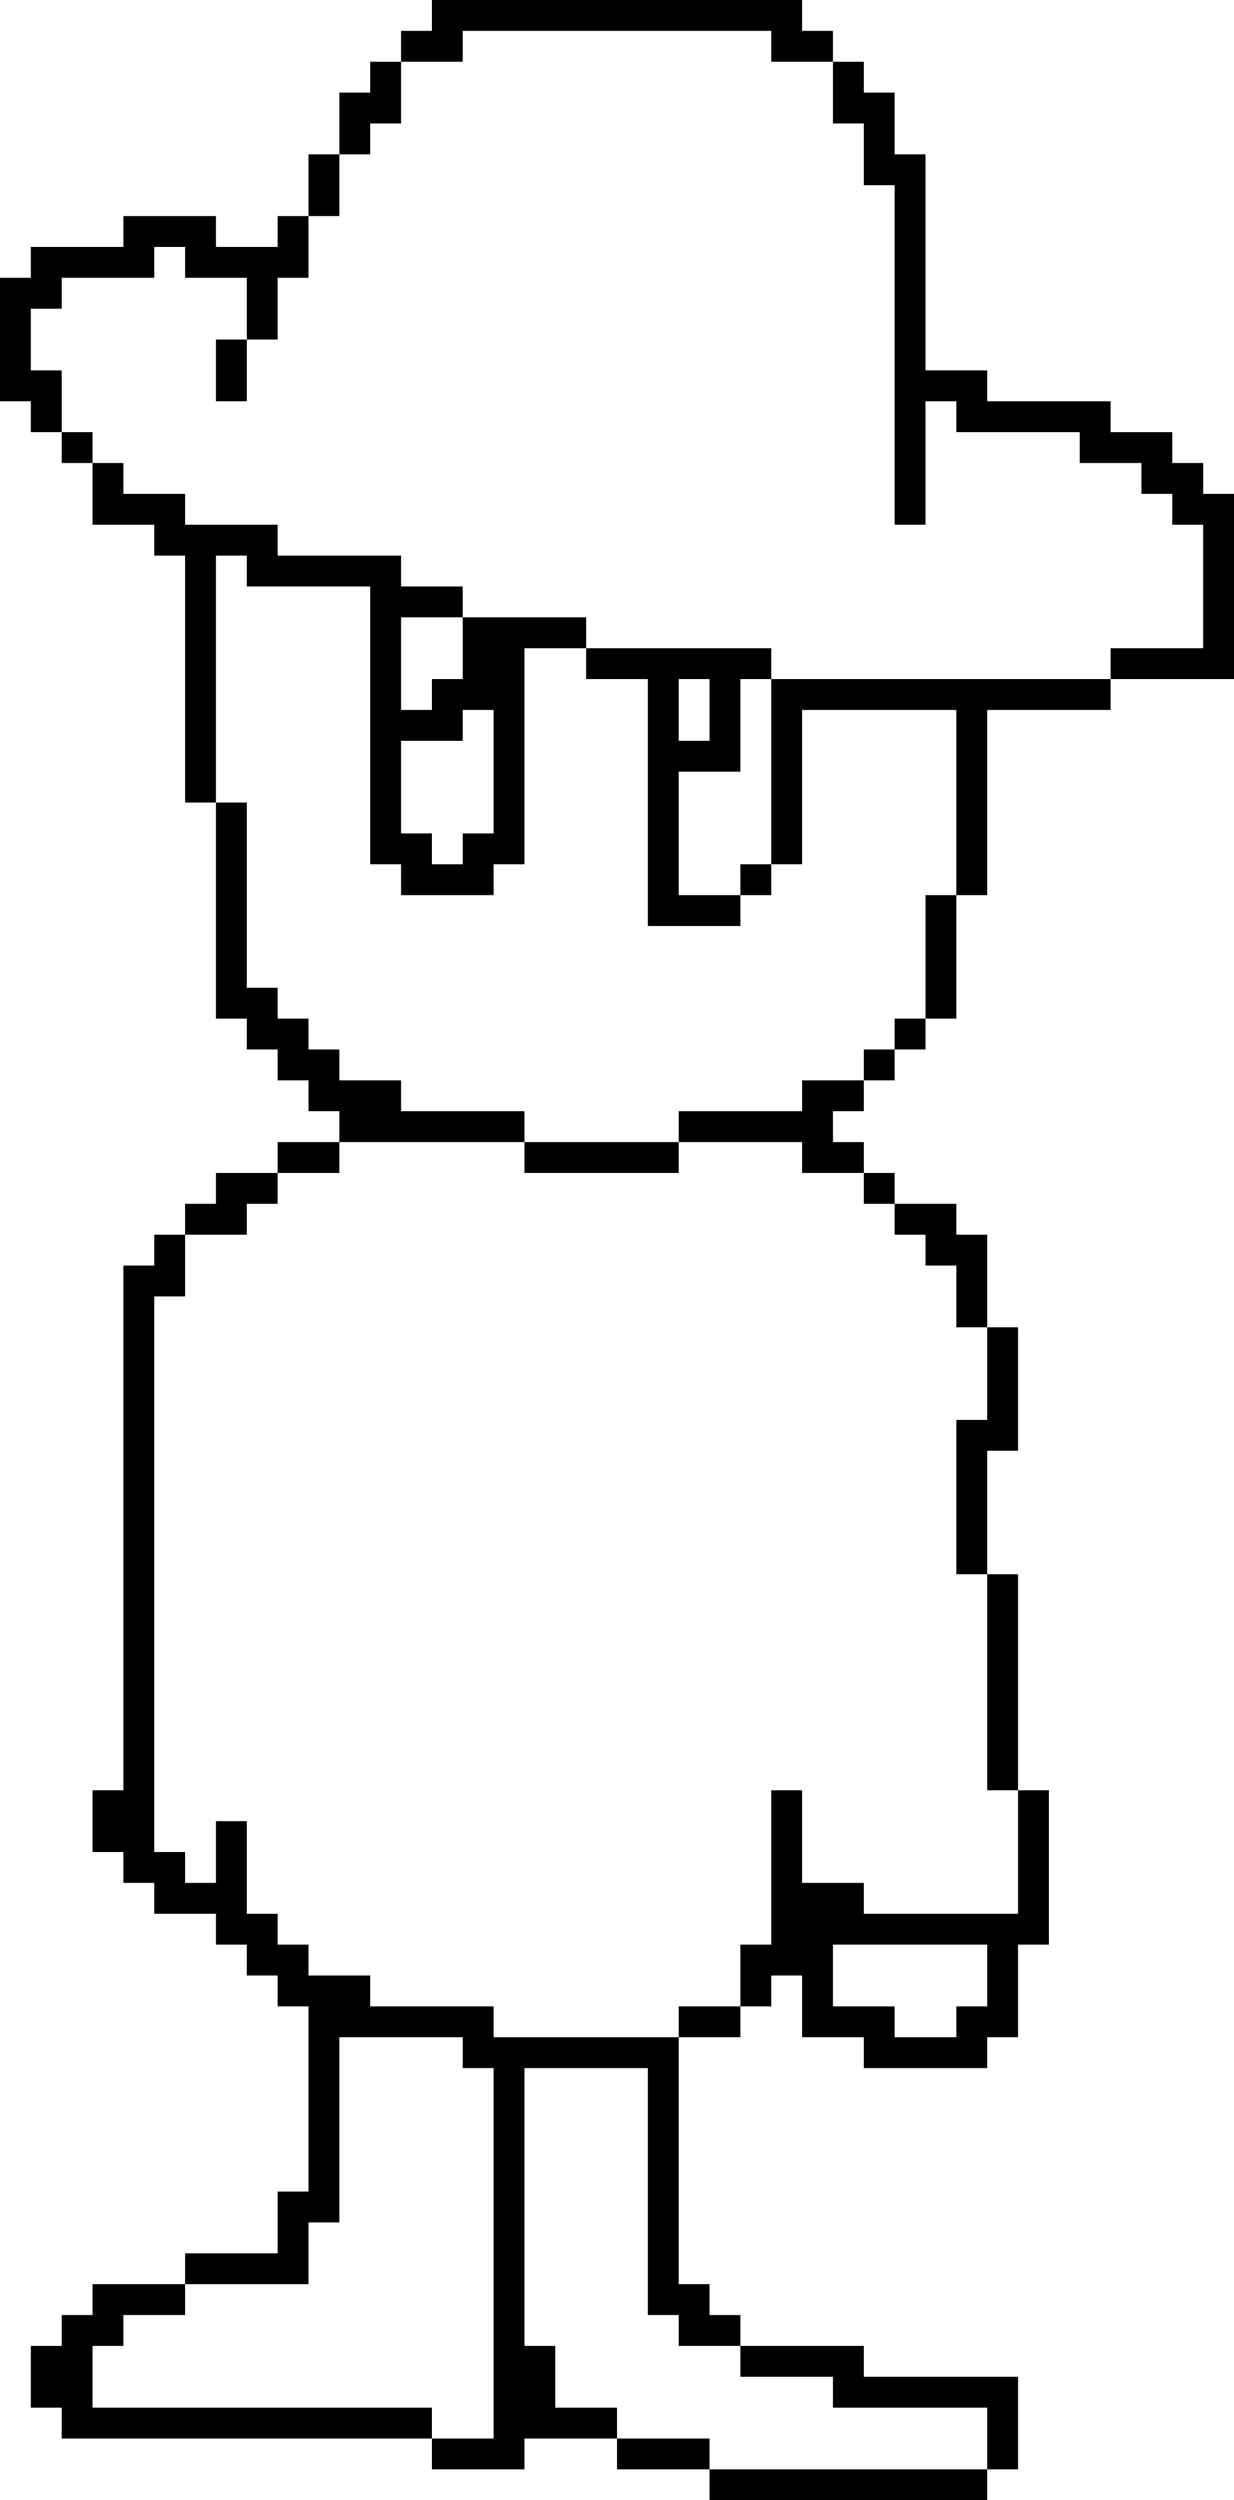 <svg width="40" height="81" viewBox="0 0 40 81" fill="none" xmlns="http://www.w3.org/2000/svg">
<path fill-rule="evenodd" clip-rule="evenodd" d="M26 0H14V1H13V2H12V3H11V5H10V7H9V8H8H7V7H4V8H1V9H0V10V13H1V14H2V15H3V16V17H5V18H6V26H7V33H8V34H9V35H10V36H11V37H9V38H7V39H6V40H5V41H4V58H3V60H4V61H5V62H6H7V63H8V64H9V65H10V71H9V73H6V74H4H3V75H2V76H1V78H2V79H14V80H17V79H20V80H23V81H32V80H33V78V77H28V76H24V75H23V74H22V67V66H24V65H25V64H26V66H27H28V67H32V66H33V65V63H34V58H33V51H32V47H33V43H32V41V40H31V39H29V38H28V37H27V36H28V35H29V34H30V33H31V29H32V23H36V22H39H40V17V16H39V15H38V14H36V13H32V12H30V5H29V3H28V2H27V1H26V0ZM15 1H25V2H27V4H28V6H29V17H30V13H31V14H35V15H37V16H38V17H39V21H36V22H25V21H19V20H15V19H13V18H12H9V17H6V16H4V15H3V14H2V12H1V10H2V9H5V8H6V9H8V11H7V13H8V11H9V9H10V7H11V5H12V4H13V2H15V1ZM15 20V21V22H14V23H13V20H15ZM24 29V30H21V29V22H19V21H17V22V23V28H16V29H15H13V28H12V27V24V23V19H8V18H7V26H8V32H9V33H10V34H11V35H13V36H17V37H11V38H9V39H8V40H6V42H5V60H6V61H7V59H8V62H9V63H10V64H11H12V65H16V66H22V65H24V63H25V58H26V61H28V62H33V58H32V51H31V46H32V43H31V41H30V40H29V39H28V38H27H26V37H22V36H26V35H27H28V34H29V33H30V29H31V23H26V28H25V23V22H24V25H23H22V29H24ZM24 29V28H25V29H24ZM22 37V38H17V37H22ZM24 76H23H22V75H21V67H17V76H18V78H20V79H23V80H32V78H27V77H24V76ZM14 79H16V67H15V66H12H11V72H10V73V74H6V75H4V76H3V78H14V79ZM13 27H14V28H15V27H16V23H15V24H13V27ZM29 65V66H31V65H32V63H27V65H29ZM22 22H23V24H22V22Z" fill="black"/>
</svg>
